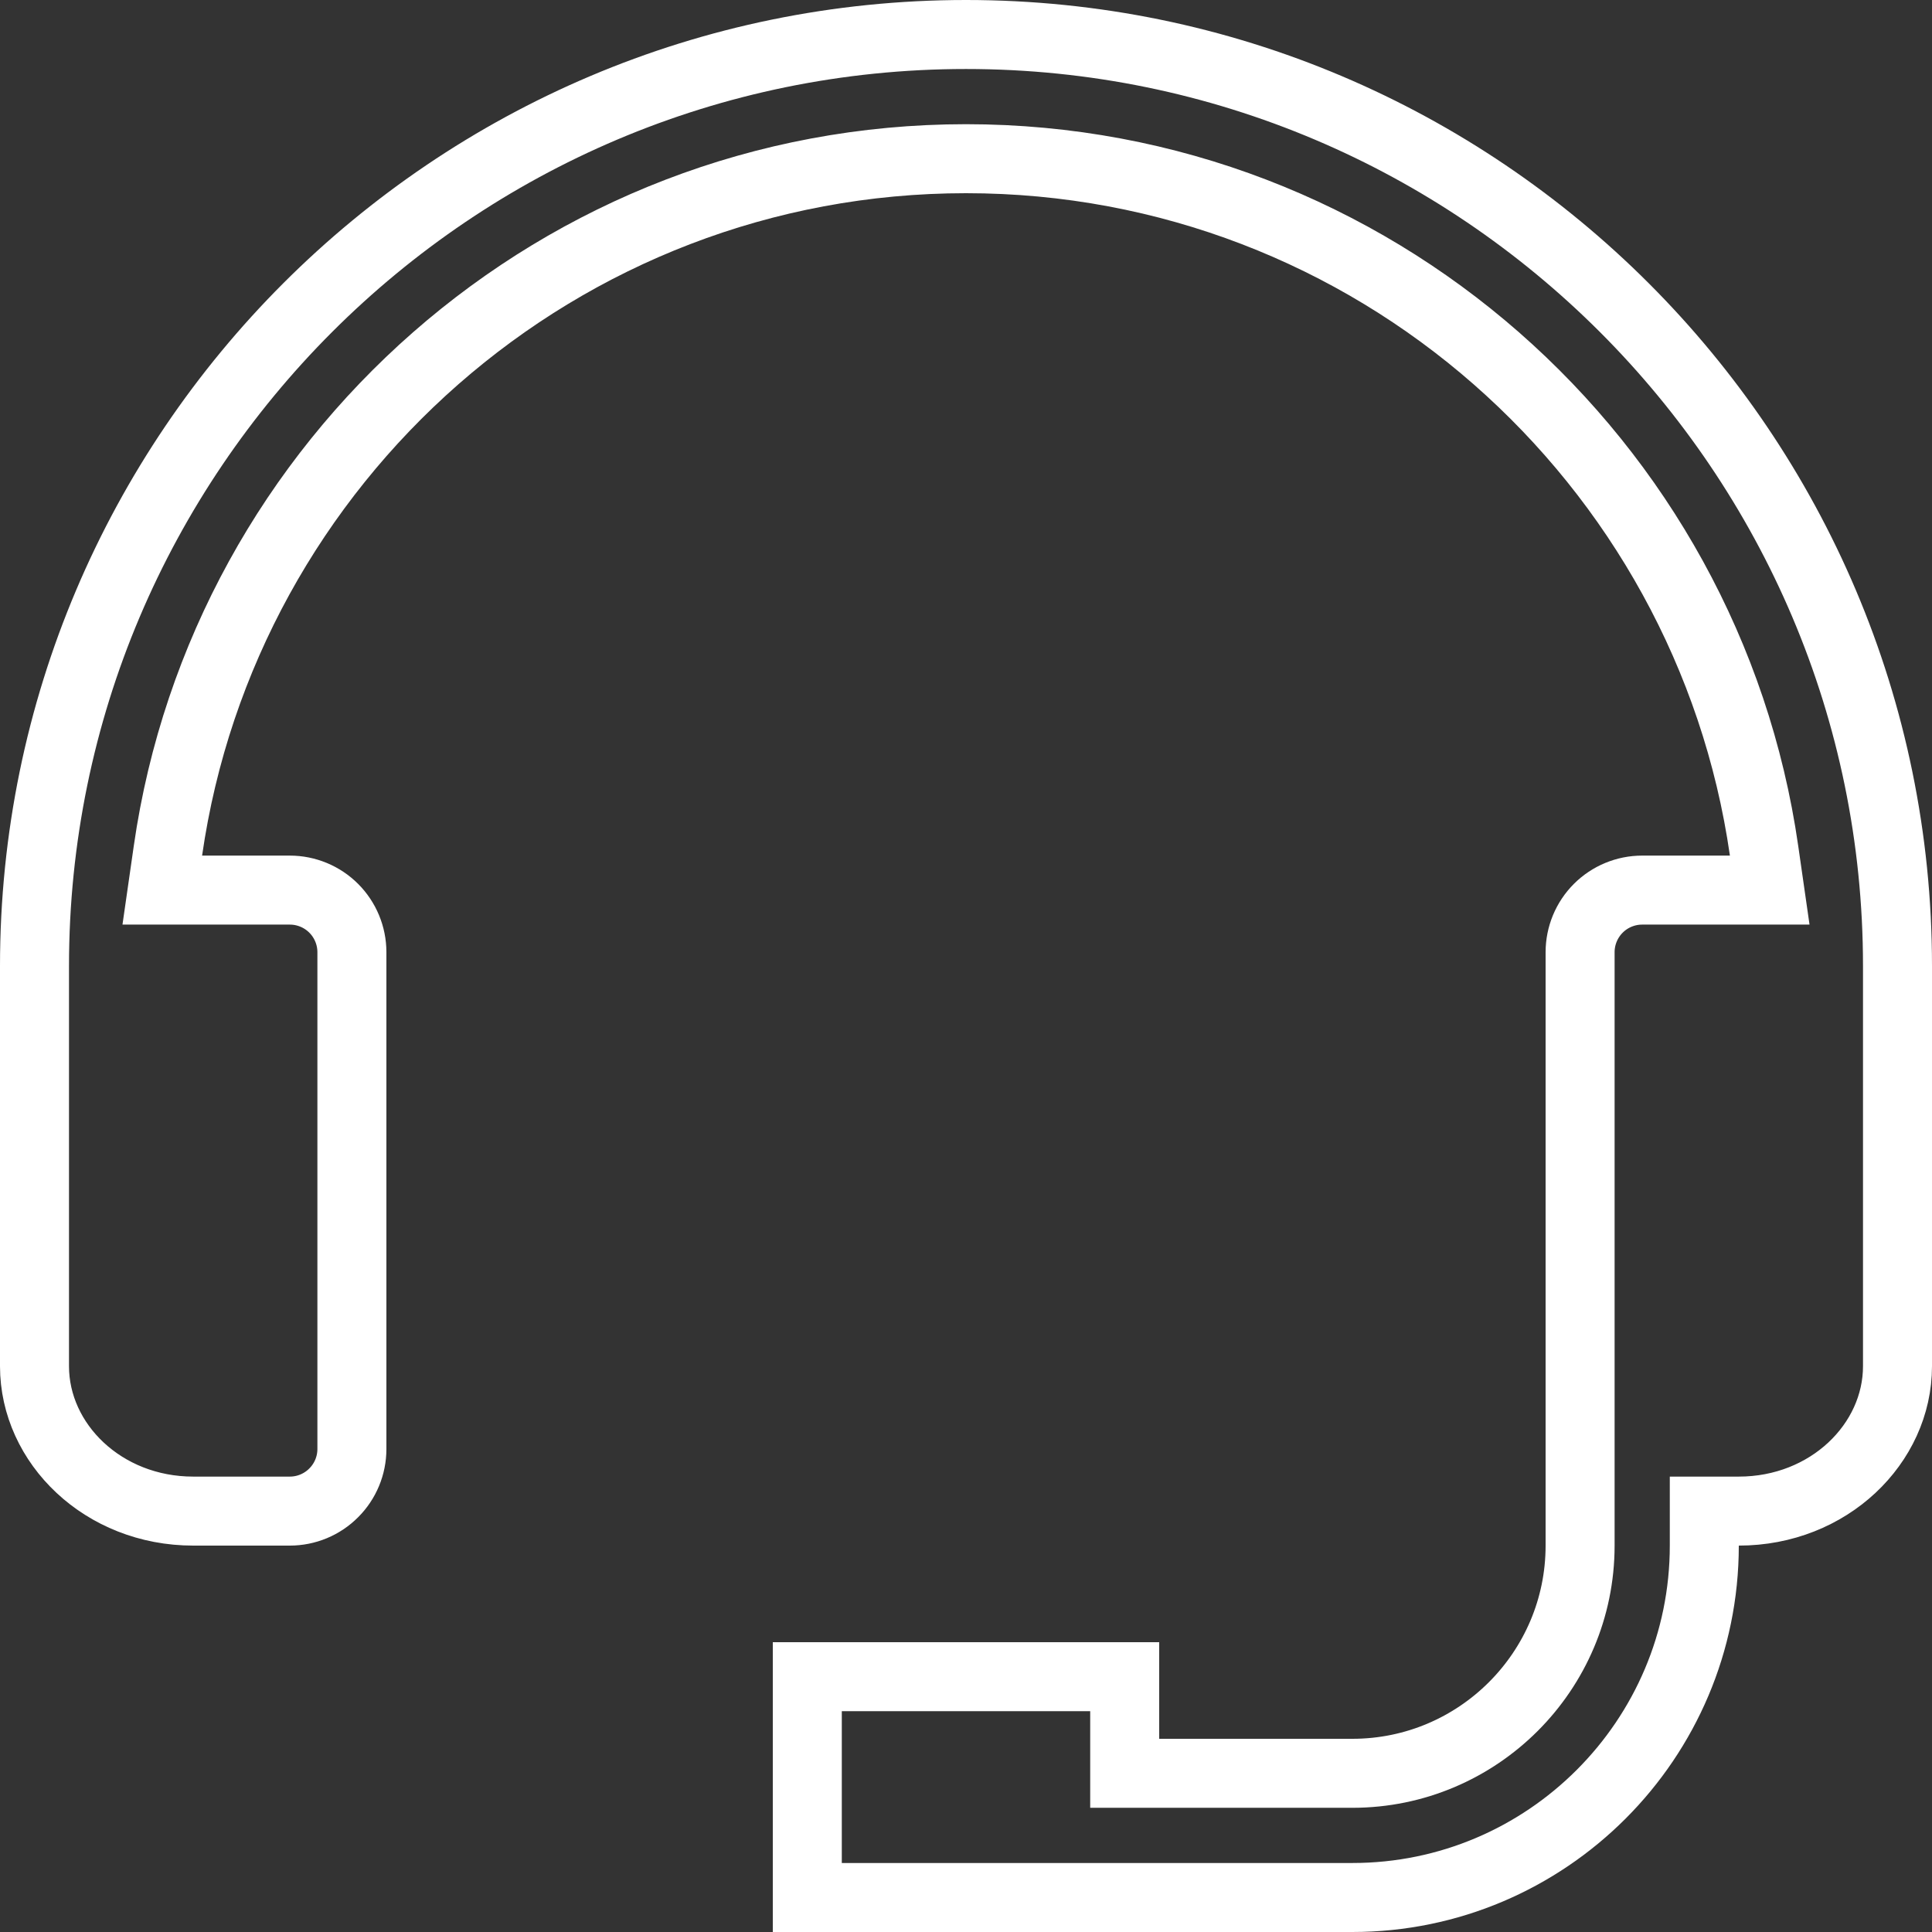 <svg width="28" height="28" viewBox="0 0 28 28" fill="none" xmlns="http://www.w3.org/2000/svg">
<rect x="0" y="0" width="28" height="28" fill="#333333" stroke="none"/>
<path d="M2.434 12.329L2.352 12.9H2.929H4.2C4.439 12.9 4.668 12.995 4.836 13.163C5.005 13.332 5.1 13.561 5.1 13.8V21C5.1 21.239 5.005 21.468 4.836 21.636C4.668 21.805 4.439 21.9 4.2 21.9H2.8C1.496 21.9 0.5 20.923 0.5 19.8V14C0.5 6.557 6.557 0.5 14 0.5C21.444 0.5 27.5 6.557 27.5 14V19.8C27.5 20.923 26.504 21.9 25.2 21.9H24.7V22.4C24.7 25.212 22.412 27.5 19.6 27.5H11.7V24.3H16.3V25.2V25.7H16.8H19.6C21.42 25.7 22.9 24.22 22.9 22.4V13.8C22.9 13.561 22.995 13.332 23.164 13.163C23.332 12.995 23.561 12.9 23.8 12.9H25.071H25.648L25.566 12.329C24.753 6.669 19.884 2.3 14 2.3C8.116 2.3 3.247 6.669 2.434 12.329Z" stroke="white"/>
</svg>
